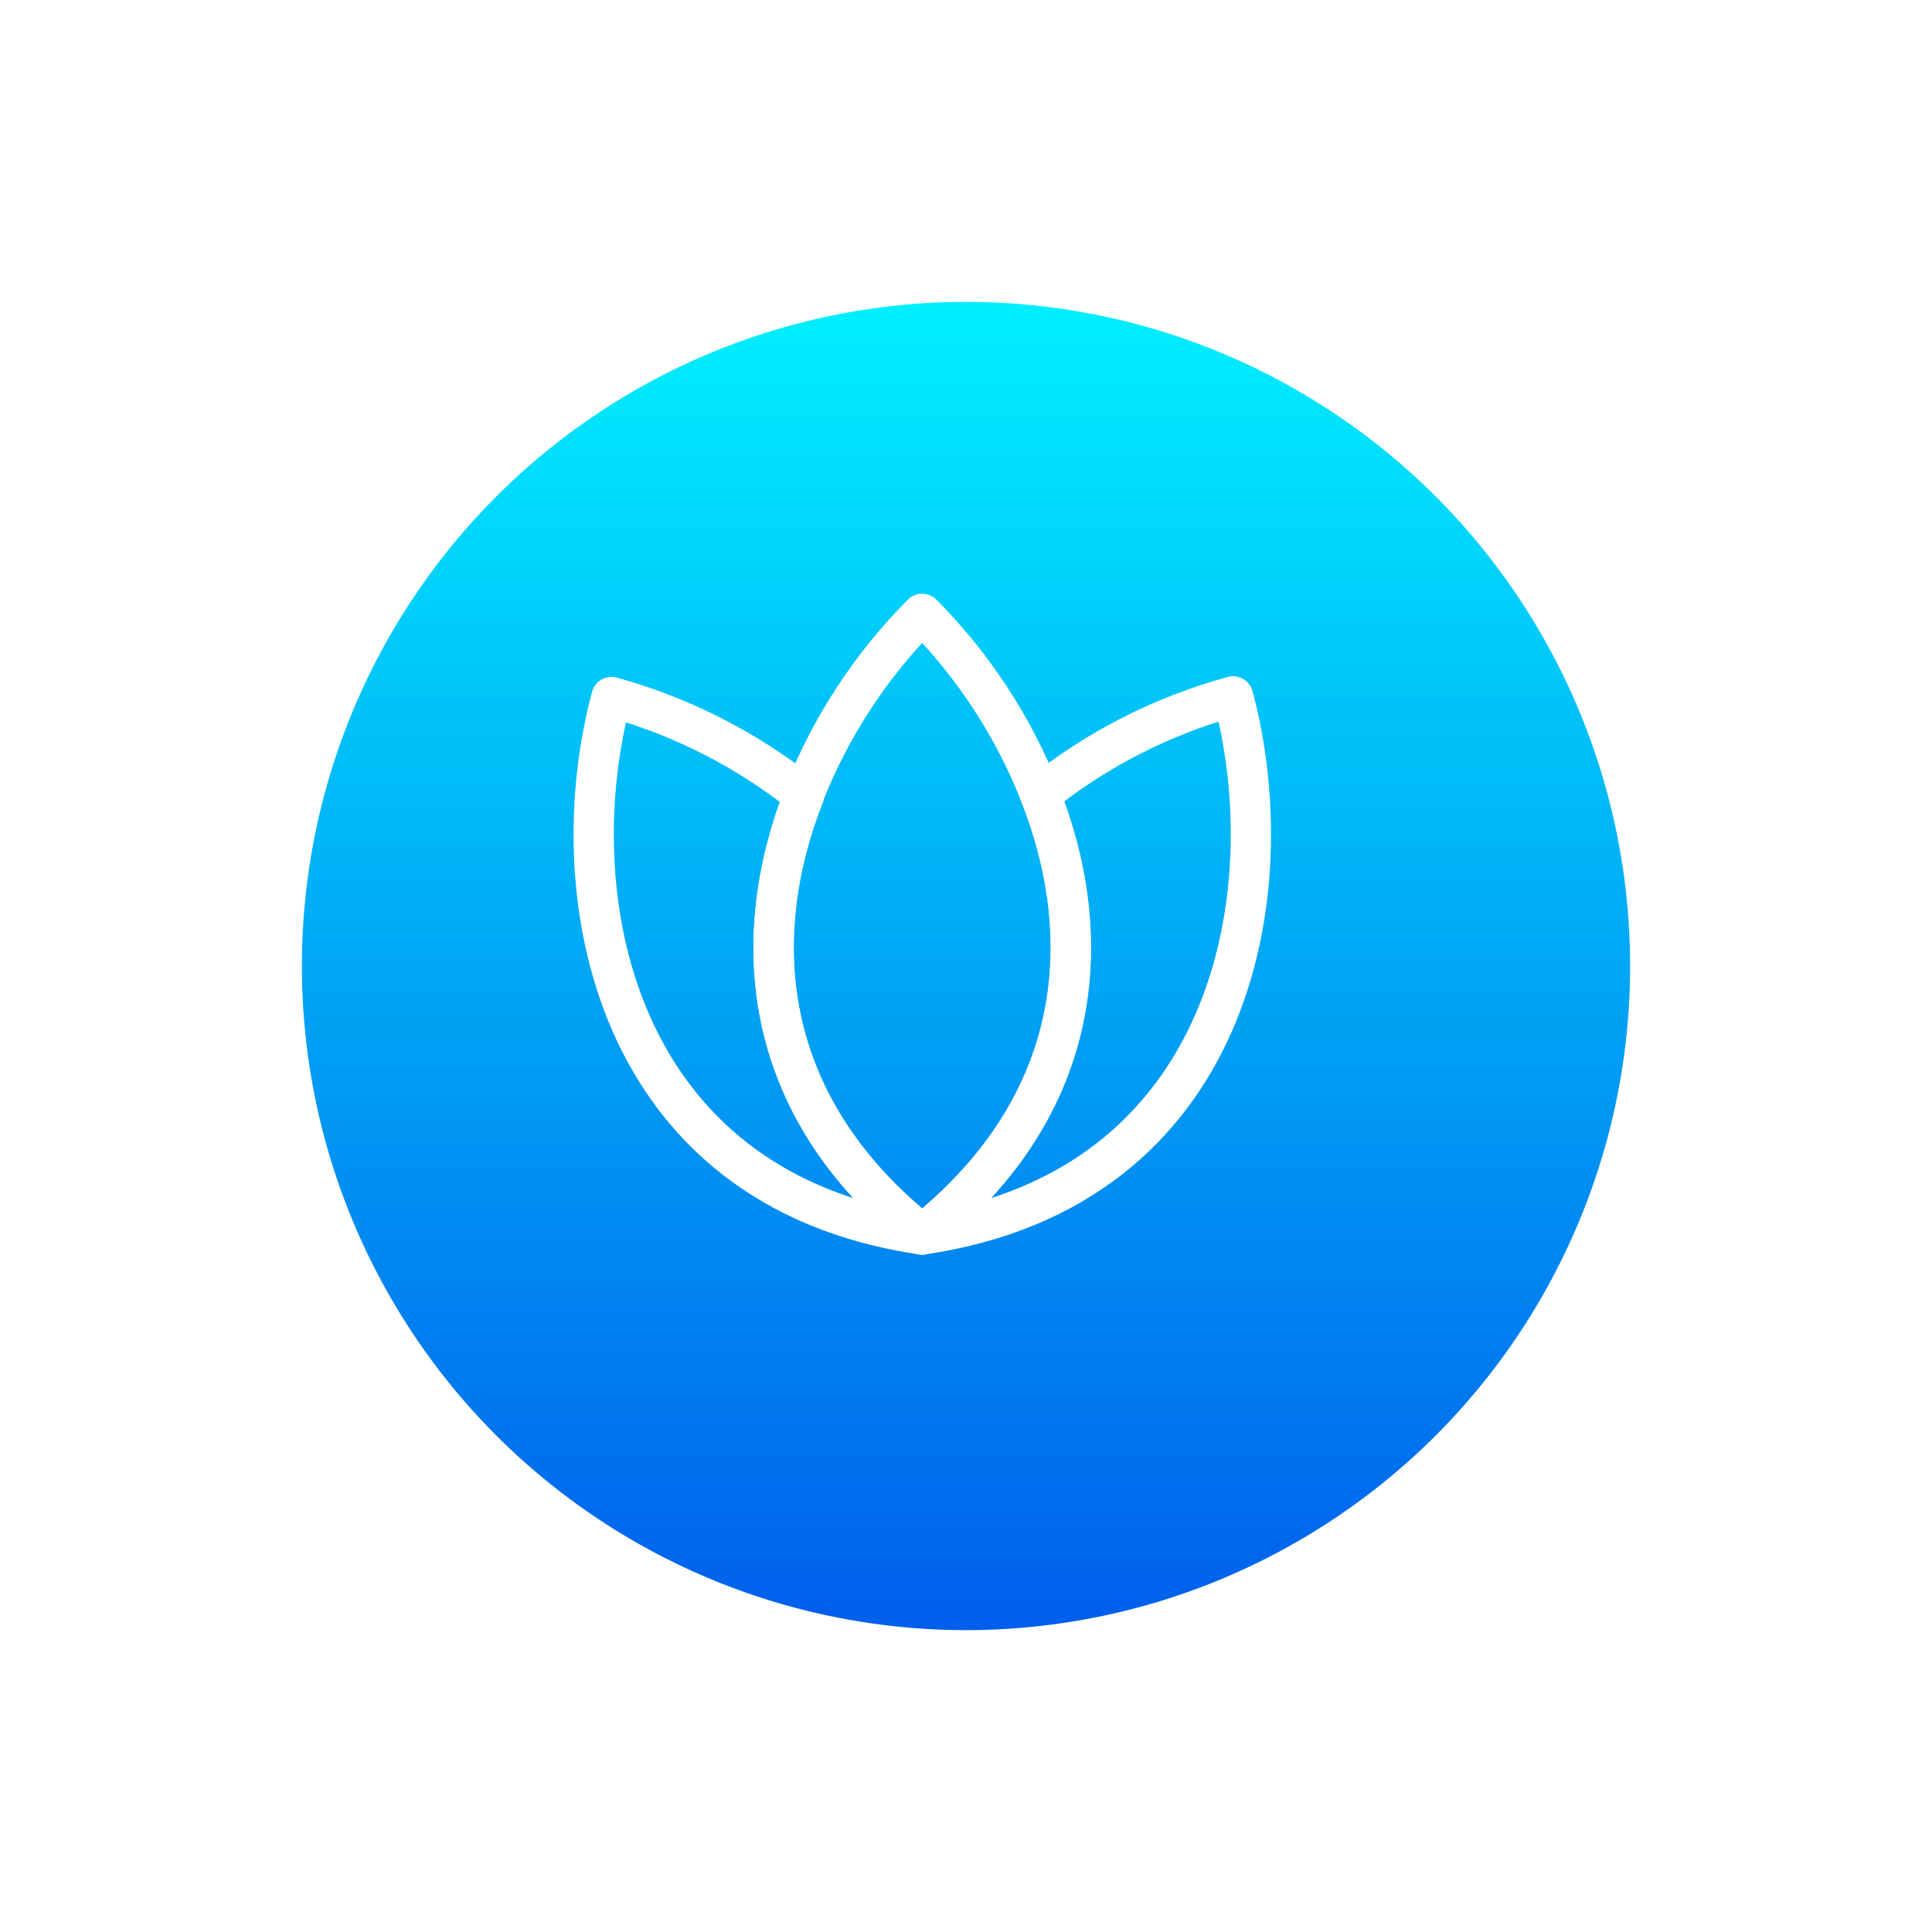 <svg width="192" height="192" viewBox="0 0 192 192" fill="none" xmlns="http://www.w3.org/2000/svg">
<g filter="url(#filter0_d_25_773)">
<circle cx="92" cy="92" r="66" fill="url(#paint0_linear_25_773)"/>
</g>
<path d="M91.643 122.684C75.344 109.664 74.431 92.933 79.908 78.936C82.554 72.221 86.548 66.117 91.643 61C96.738 66.13 100.732 72.244 103.378 78.968C108.887 92.933 108.007 109.762 91.643 122.684Z" stroke="white" stroke-width="4" stroke-linecap="round" stroke-linejoin="round"/>
<path d="M91.64 122.685C60.737 118.16 55.554 88.702 60.77 69.269C67.745 71.196 74.254 74.518 79.905 79.034C74.428 92.933 75.276 109.762 91.64 122.685Z" stroke="white" stroke-width="4" stroke-linecap="round" stroke-linejoin="round"/>
<path d="M91.641 122.685C107.939 109.665 108.885 92.933 103.376 78.969C109.026 74.436 115.551 71.112 122.543 69.204C127.759 88.702 122.576 118.16 91.641 122.685Z" stroke="white" stroke-width="4" stroke-linecap="round" stroke-linejoin="round"/>
<defs>
<filter id="filter0_d_25_773" x="0" y="0" width="192" height="192" filterUnits="userSpaceOnUse" color-interpolation-filters="sRGB">
<feFlood flood-opacity="0" result="BackgroundImageFix"/>
<feColorMatrix in="SourceAlpha" type="matrix" values="0 0 0 0 0 0 0 0 0 0 0 0 0 0 0 0 0 0 127 0" result="hardAlpha"/>
<feOffset dx="4" dy="4"/>
<feGaussianBlur stdDeviation="15"/>
<feComposite in2="hardAlpha" operator="out"/>
<feColorMatrix type="matrix" values="0 0 0 0 0 0 0 0 0 0 0 0 0 0 0 0 0 0 0.13 0"/>
<feBlend mode="normal" in2="BackgroundImageFix" result="effect1_dropShadow_25_773"/>
<feBlend mode="normal" in="SourceGraphic" in2="effect1_dropShadow_25_773" result="shape"/>
</filter>
<linearGradient id="paint0_linear_25_773" x1="92" y1="26" x2="92" y2="158" gradientUnits="userSpaceOnUse">
<stop stop-color="#00F0FF"/>
<stop offset="1" stop-color="#005EEC"/>
</linearGradient>
</defs>
</svg>
